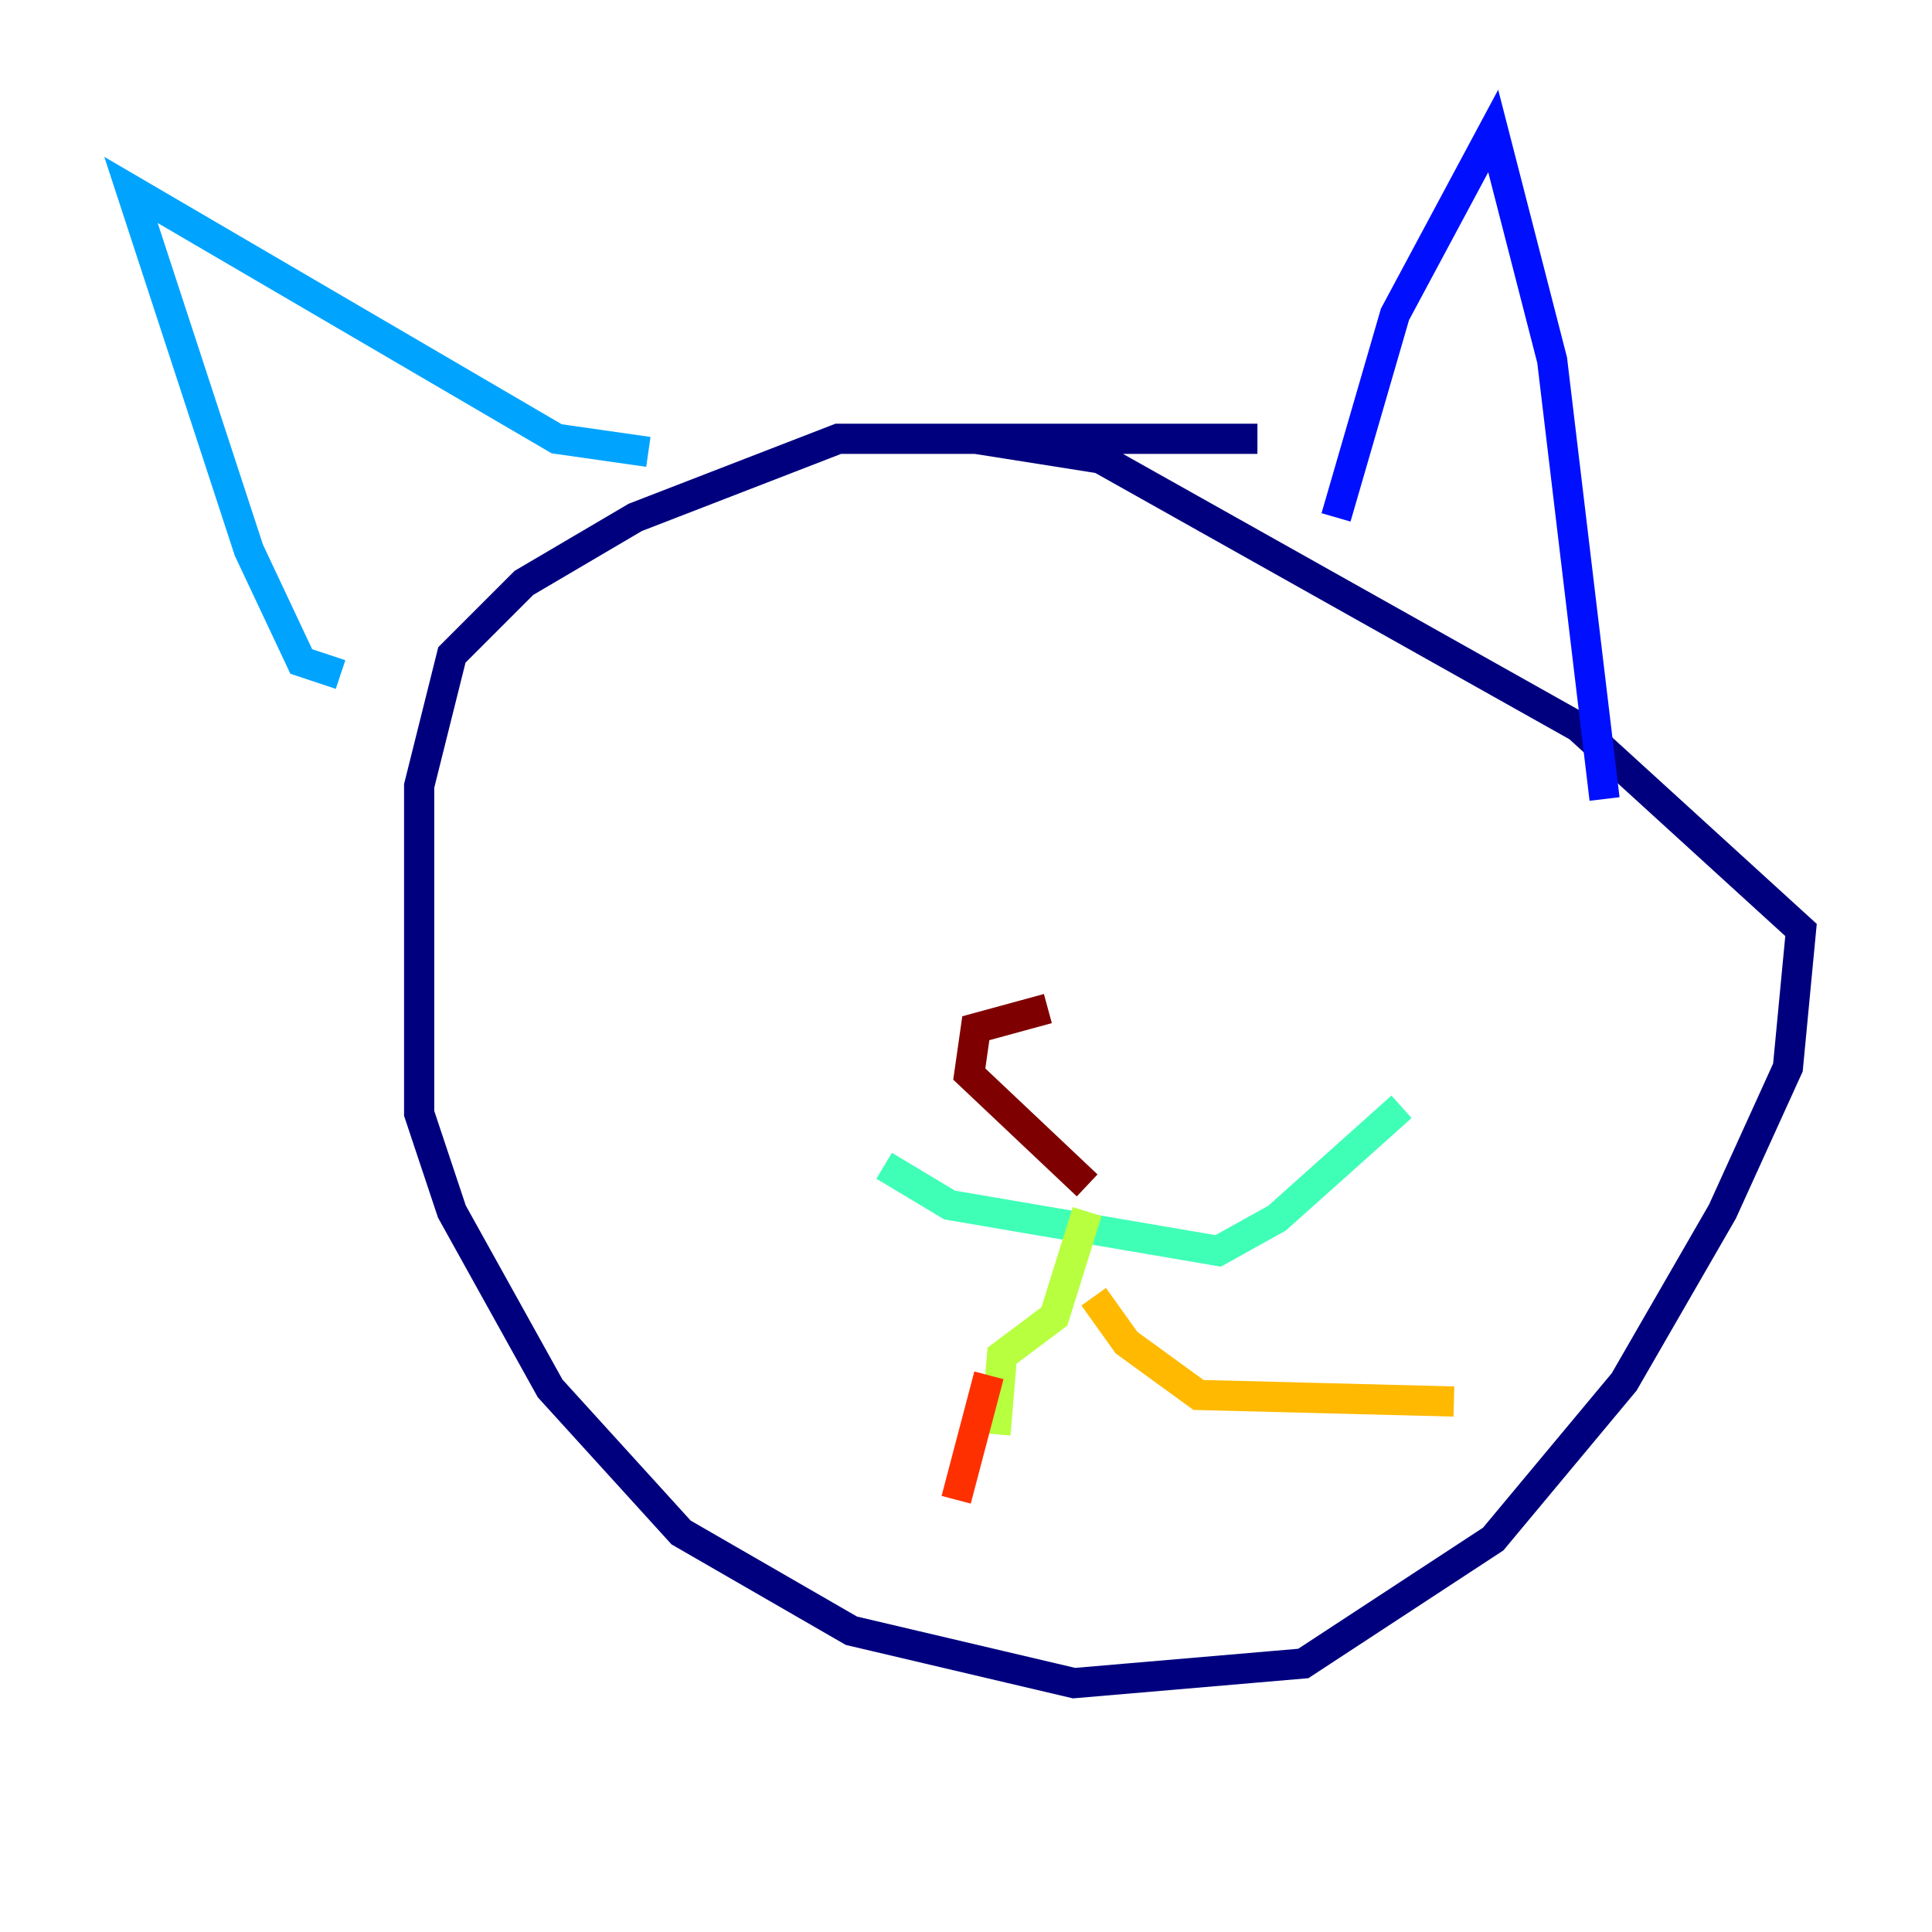 <?xml version="1.0" encoding="utf-8" ?>
<svg baseProfile="tiny" height="128" version="1.2" viewBox="0,0,128,128" width="128" xmlns="http://www.w3.org/2000/svg" xmlns:ev="http://www.w3.org/2001/xml-events" xmlns:xlink="http://www.w3.org/1999/xlink"><defs /><polyline fill="none" points="83.308,29.071 55.539,29.071 42.088,34.278 34.712,38.617 29.939,43.39 27.77,52.068 27.77,73.763 29.939,80.271 36.447,91.986 45.125,101.532 56.407,108.041 71.159,111.512 86.346,110.21 98.929,101.966 107.607,91.552 114.115,80.271 118.454,70.725 119.322,61.614 104.57,48.163 72.895,30.373 64.651,29.071" stroke="#00007f" stroke-width="2" /><polyline fill="none" points="88.515,34.278 92.42,20.827 98.929,8.678 102.834,23.864 106.305,52.936" stroke="#0010ff" stroke-width="2" /><polyline fill="none" points="42.956,29.939 36.881,29.071 8.678,12.583 16.488,36.447 19.959,43.824 22.563,44.691" stroke="#00a4ff" stroke-width="2" /><polyline fill="none" points="58.576,77.234 62.915,79.837 80.705,82.875 84.61,80.705 92.854,73.329" stroke="#3fffb7" stroke-width="2" /><polyline fill="none" points="72.027,80.271 69.858,87.214 66.386,89.817 65.953,95.024" stroke="#b7ff3f" stroke-width="2" /><polyline fill="none" points="72.461,85.912 74.63,88.949 79.403,92.42 96.325,92.854" stroke="#ffb900" stroke-width="2" /><polyline fill="none" points="65.519,91.119 63.349,99.363" stroke="#ff3000" stroke-width="2" /><polyline fill="none" points="72.027,78.536 64.217,71.159 64.651,68.122 69.424,66.82" stroke="#7f0000" stroke-width="2" /></svg>